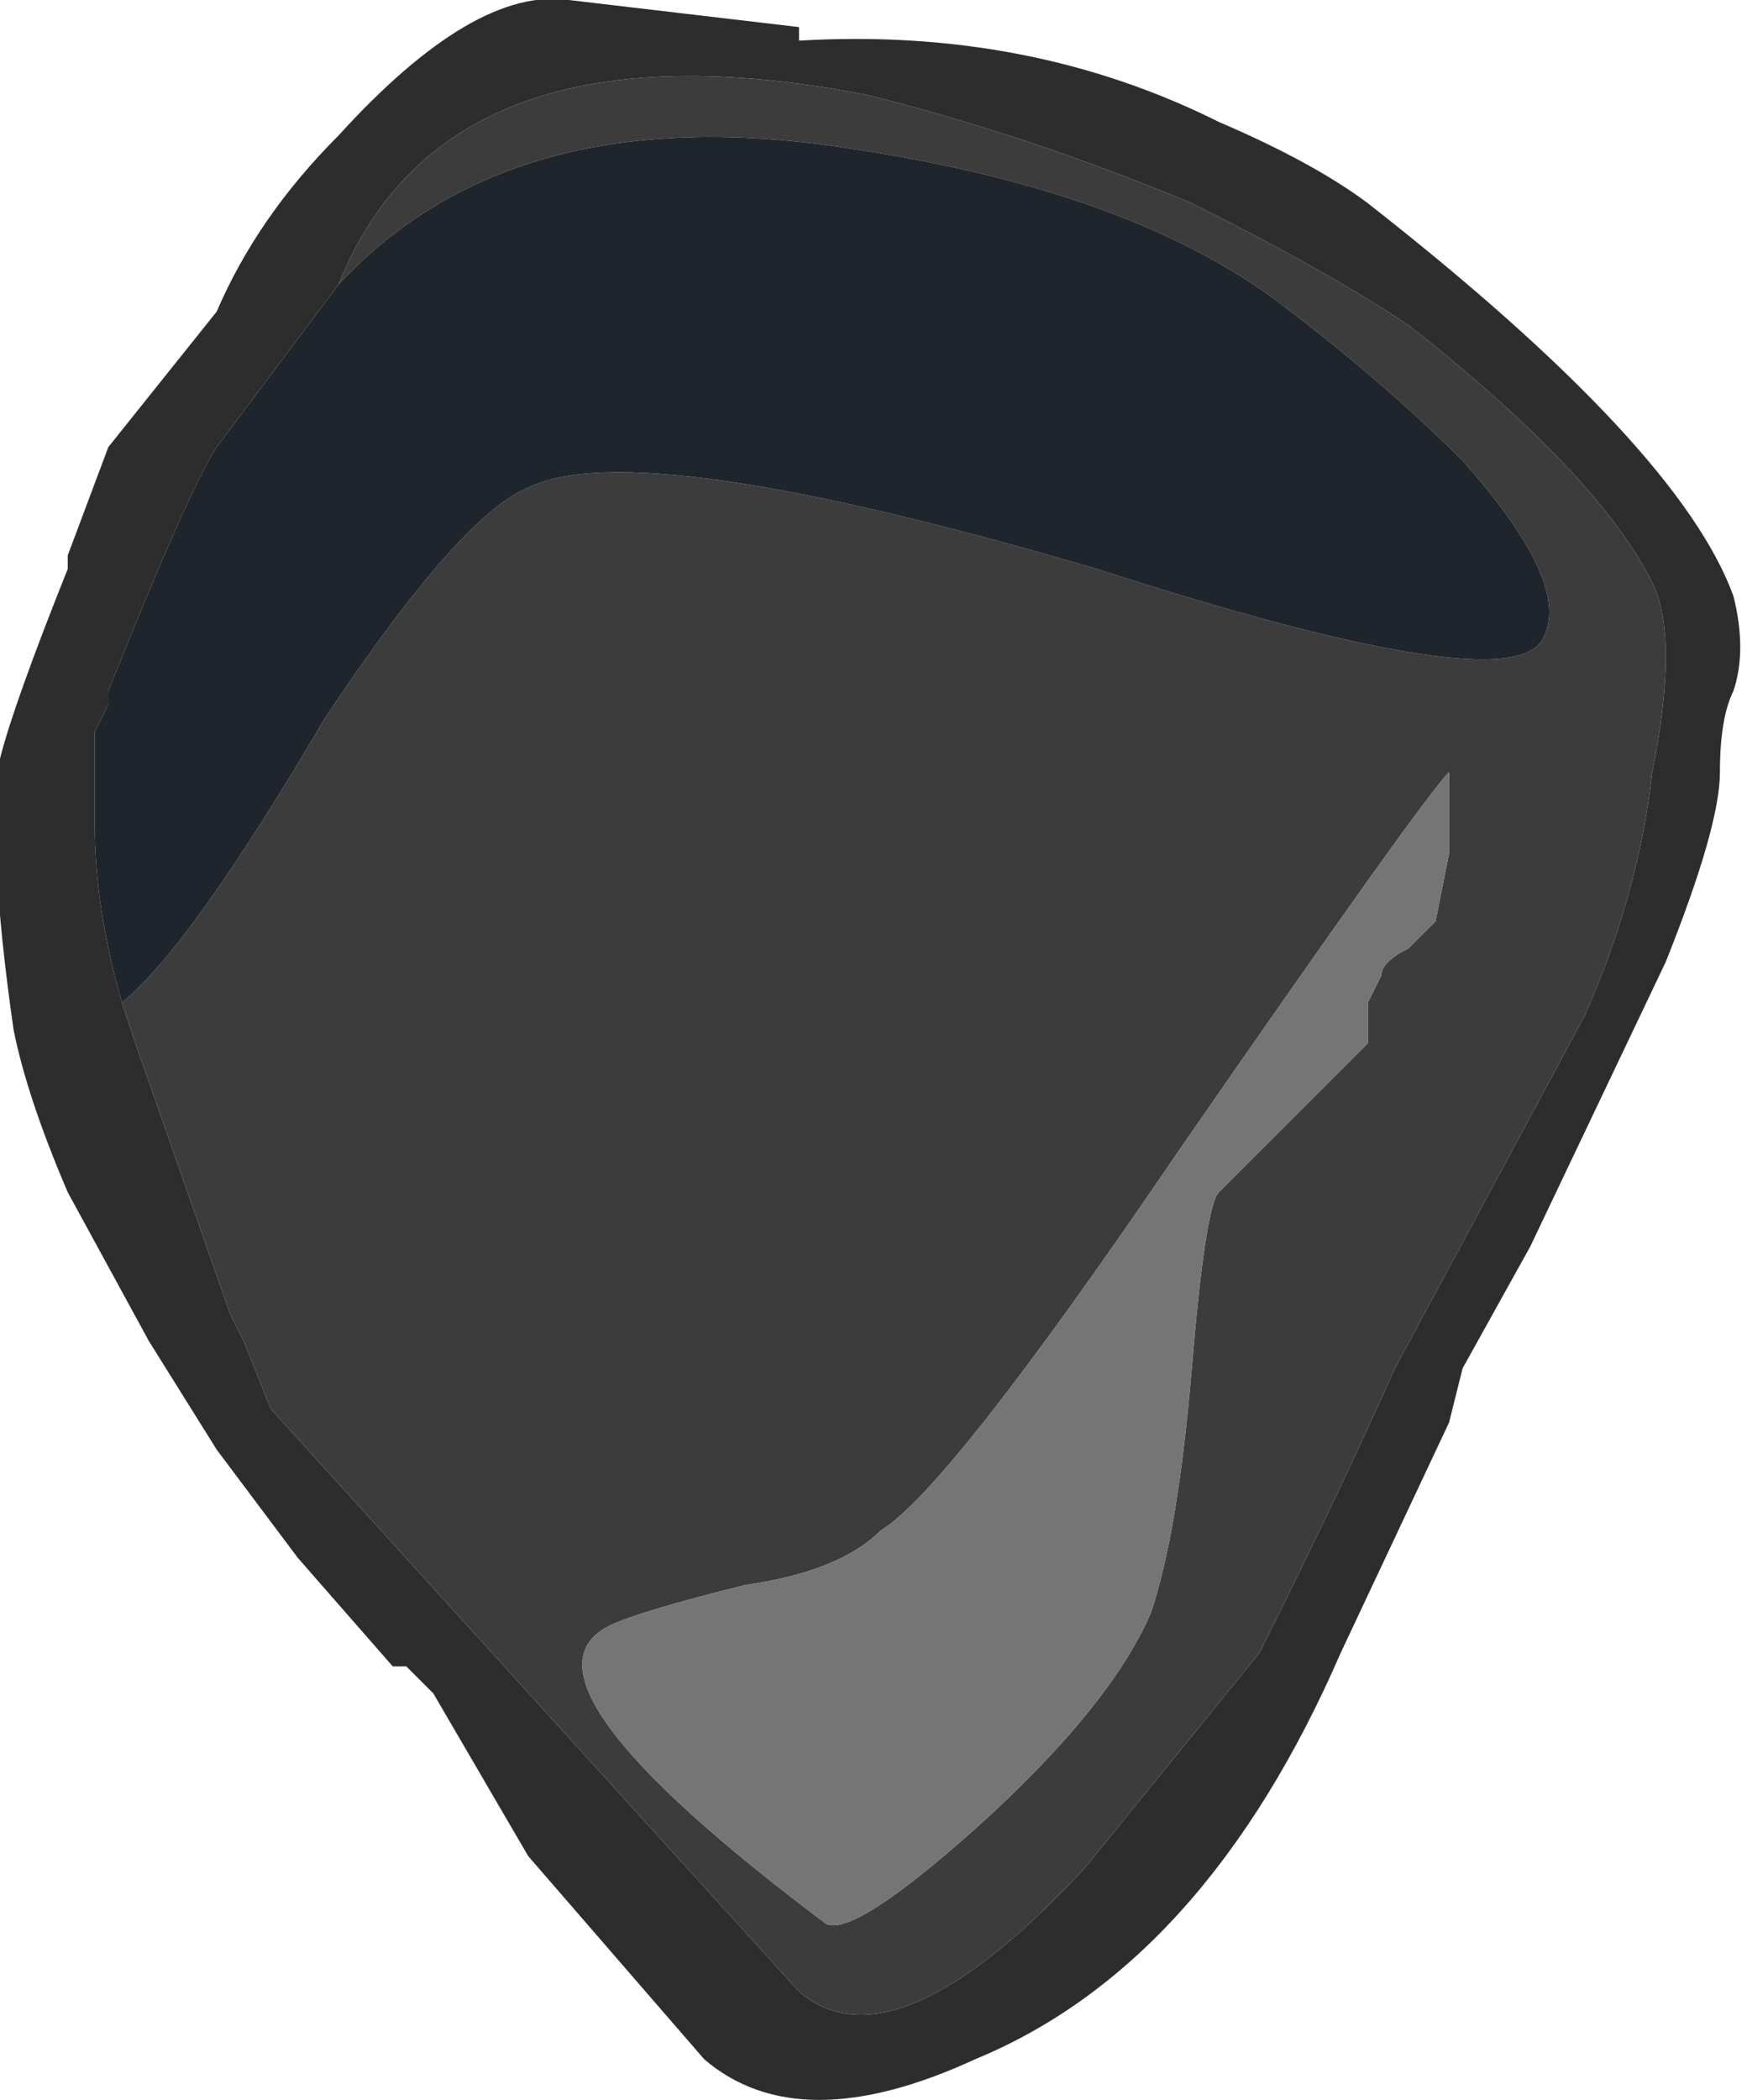 <?xml version="1.0" encoding="UTF-8" standalone="no"?>
<svg xmlns:ffdec="https://www.free-decompiler.com/flash" xmlns:xlink="http://www.w3.org/1999/xlink" ffdec:objectType="shape" height="7.75px" width="6.45px" xmlns="http://www.w3.org/2000/svg">
  <g transform="matrix(1.0, 0.0, 0.0, 1.0, 3.55, 0.05)">
    <path d="M2.5 5.0 L2.5 5.0" fill="#494949" fill-rule="evenodd" stroke="none"/>
    <path d="M-3.1 3.65 L-3.05 3.8 -2.7 4.8 -2.65 4.9 -2.55 5.15 -0.6 7.3 Q-0.25 7.6 0.45 6.85 L1.1 6.05 Q1.4 5.45 1.6 5.0 L2.3 3.7 Q2.5 3.25 2.55 2.8 2.65 2.3 2.55 2.1 2.35 1.7 1.65 1.15 1.35 0.95 0.85 0.7 0.25 0.45 -0.35 0.3 -1.9 0.0 -2.3 1.0 L-2.75 1.6 Q-2.85 1.75 -3.15 2.5 L-3.15 2.55 -3.2 2.65 -3.2 3.0 Q-3.2 3.3 -3.1 3.65 M2.8 2.8 Q2.8 3.0 2.6 3.5 L2.1 4.55 1.85 5.0 1.8 5.2 1.4 6.05 Q0.9 7.2 0.05 7.55 -0.6 7.85 -0.95 7.55 L-1.6 6.8 -1.95 6.2 -2.05 6.1 -2.1 6.1 -2.45 5.7 -2.75 5.3 -3.0 4.9 -3.3 4.35 Q-3.45 4.0 -3.5 3.75 -3.6 3.05 -3.55 2.75 -3.5 2.55 -3.3 2.05 L-3.3 2.0 -3.15 1.6 -2.75 1.1 Q-2.6 0.75 -2.3 0.45 -1.8 -0.1 -1.45 -0.05 L-0.6 0.05 -0.6 0.1 Q0.25 0.05 0.95 0.4 1.3 0.55 1.5 0.7 2.65 1.6 2.85 2.15 2.9 2.35 2.85 2.5 2.8 2.6 2.8 2.8" fill="#2d2d2d" fill-rule="evenodd" stroke="none"/>
    <path d="M-2.3 1.0 Q-1.9 0.0 -0.35 0.3 0.25 0.45 0.85 0.7 1.35 0.95 1.65 1.15 2.35 1.7 2.55 2.1 2.65 2.3 2.55 2.8 2.5 3.25 2.3 3.7 L1.6 5.0 Q1.4 5.45 1.1 6.05 L0.45 6.85 Q-0.25 7.6 -0.6 7.3 L-2.55 5.15 -2.65 4.9 -2.7 4.8 -3.05 3.8 -3.1 3.65 Q-2.85 3.45 -2.35 2.6 -1.85 1.85 -1.6 1.75 -1.2 1.55 0.5 2.05 2.05 2.55 2.15 2.3 2.25 2.1 1.85 1.65 1.55 1.35 1.15 1.05 0.6 0.65 -0.4 0.5 -1.65 0.3 -2.3 1.0 M1.55 3.55 Q1.55 3.5 1.65 3.45 L1.75 3.35 1.8 3.1 1.8 2.8 Q1.7 2.9 0.8 4.2 -0.05 5.45 -0.3 5.6 -0.45 5.75 -0.8 5.8 -1.2 5.9 -1.3 5.95 -1.7 6.15 -0.5 7.05 -0.4 7.1 0.05 6.7 0.55 6.25 0.7 5.9 0.8 5.6 0.85 5.0 0.9 4.4 0.95 4.35 L1.5 3.8 1.5 3.65 1.55 3.55" fill="#3c3c3c" fill-rule="evenodd" stroke="none"/>
    <path d="M1.55 3.55 L1.5 3.65 1.5 3.8 0.95 4.35 Q0.9 4.4 0.85 5.0 0.8 5.6 0.7 5.9 0.55 6.25 0.05 6.7 -0.4 7.1 -0.5 7.05 -1.7 6.15 -1.3 5.95 -1.2 5.9 -0.8 5.8 -0.45 5.75 -0.3 5.6 -0.05 5.45 0.8 4.2 1.7 2.9 1.8 2.8 L1.8 3.1 1.75 3.35 1.65 3.45 Q1.55 3.5 1.55 3.55" fill="#757575" fill-rule="evenodd" stroke="none"/>
    <path d="M-2.3 1.0 Q-1.65 0.3 -0.4 0.5 0.6 0.65 1.15 1.05 1.55 1.35 1.85 1.65 2.25 2.1 2.15 2.3 2.05 2.55 0.5 2.05 -1.2 1.55 -1.6 1.75 -1.85 1.85 -2.35 2.6 -2.85 3.45 -3.1 3.65 -3.2 3.3 -3.2 3.0 L-3.2 2.65 -3.15 2.55 -3.15 2.5 Q-2.85 1.75 -2.75 1.6 L-2.3 1.0" fill="#1f252c" fill-rule="evenodd" stroke="none"/>
  </g>
</svg>
